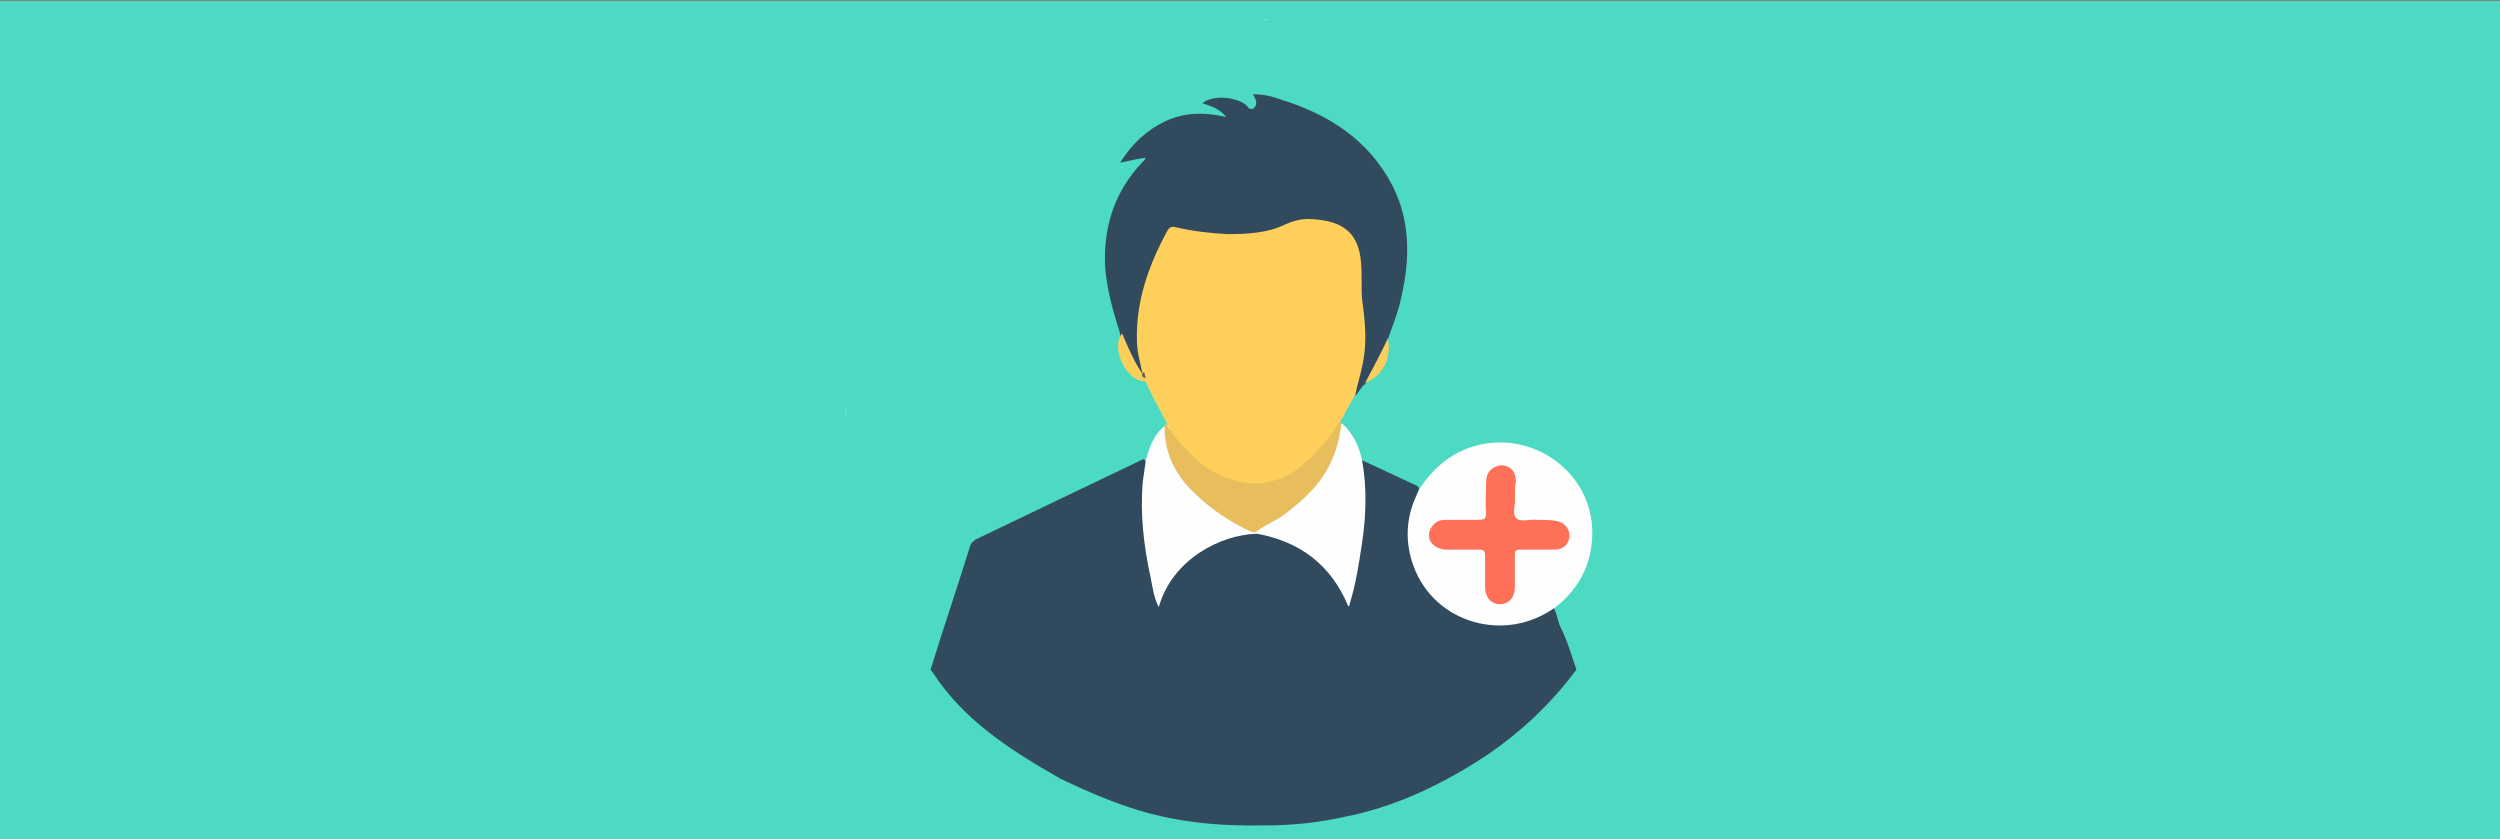 <?xml version="1.0" encoding="utf-8"?>
<!-- Generator: Adobe Illustrator 18.0.0, SVG Export Plug-In . SVG Version: 6.00 Build 0)  -->
<!DOCTYPE svg PUBLIC "-//W3C//DTD SVG 1.1//EN" "http://www.w3.org/Graphics/SVG/1.1/DTD/svg11.dtd">
<svg version="1.1" id="Layer_1" xmlns="http://www.w3.org/2000/svg" xmlns:xlink="http://www.w3.org/1999/xlink" x="0px" y="0px"
	 viewBox="0 0 252 84.6" enable-background="new 0 0 252 84.6" xml:space="preserve">
<rect x="0" y="0" width="252" height="84.6" fill="#808080" stroke="none"/>
<ellipse fill="#4CDAC3" cx="127.3" cy="42.7" rx="41.3" ry="40.6"/>
<rect y="0.1" fill="#4CDAC3" width="252.2" height="84.6"/>
<g>
	<path fill="#6DE1CE" d="M128.1,1.9c-0.3,0.2-0.6,0.2-1,0C127.4,1.9,127.7,1.9,128.1,1.9z"/>
	<path fill="#6DE1CE" d="M85.2,41c0.2,0.3,0.2,0.6,0,1C85.2,41.6,85.2,41.3,85.2,41z"/>
	<path fill="#324A5E" d="M158.9,67.5c-2.6,3.5-5.7,6.4-9.3,8.8c-4.3,2.8-8.9,5-13.9,6c-2.7,0.6-5.3,0.9-8.1,0.9
		c-4.7,0.1-9.2-0.3-13.7-1.8c-2.4-0.8-4.7-1.8-7-2.9c-5.8-3.3-9.9-6.2-12.8-10.6c-0.1-0.1-0.2-0.3-0.3-0.4c1.3-4.2,2.7-8.3,4-12.5
		c0.1-0.3,0.3-0.4,0.5-0.6c5.6-2.7,11.3-5.4,16.9-8.1c0,0,0.1,0,0.1,0c0.4,0.3,0.2,0.7,0.2,1.1c-0.5,4.2,0.1,8.3,1.1,12.5
		c2.2-4,5.4-6.3,10-6.4c1.5-0.1,2.8,0.5,4,1.2c2.3,1.1,3.8,3,5.1,5.2c0.4-1.6,0.7-3.1,1-4.7c0.4-2.3,0.4-4.6,0.3-6.9
		c0-0.3-0.1-0.6-0.1-0.9c0-0.4-0.2-0.8,0.2-1.1c1.9,0.9,3.9,1.8,5.8,2.7c0.3,0.4,0,0.7-0.1,1c-0.5,1.2-0.8,2.5-0.8,3.8
		c0,4.2,3.3,7.9,7.5,8.6c2.2,0.3,4.1-0.1,6-1.1c0.3-0.2,0.6-0.5,1-0.2c0.4,0.6,0.5,1.3,0.7,1.9C158,64.6,158.4,66,158.9,67.5z"/>
	<path fill="#FECF5A" d="M117.6,42.6c-0.7-1.3-1.5-2.7-2.1-4.1c-0.1-0.1-0.2-0.1-0.3-0.3c-0.1-0.3-0.2-0.5-0.3-0.8
		c-1.2-3.8-0.5-7.5,0.9-11.1c0.4-1,0.9-1.9,1.4-2.9c0.5-0.8,0.8-1,1.8-0.8c1.7,0.4,3.4,0.7,5.2,0.7c2,0,3.9-0.3,5.7-1.1
		c1.9-0.9,3.9-0.6,5.7,0.4c1.3,0.7,1.8,2,2,3.4c0.1,0.7,0.1,1.4,0,2.1c-0.1,1.2,0.1,2.3,0.2,3.5c0.1,2.4,0.3,4.9-0.7,7.2
		c-0.2,0.4-0.4,0.8-0.6,1.2c-0.5,0.8-0.9,1.7-1.4,2.5c-0.2,0.9-0.7,1.6-1.3,2.2c-1.7,2-3.6,3.8-6.3,4.2c-2.1,0.3-4-0.2-5.7-1.3
		c-1.5-1-2.8-2.1-3.8-3.6C117.9,43.5,117.7,43,117.6,42.6z"/>
	<path fill="#324A5E" d="M136.6,39.9c0.2-1.1,0.6-2.3,0.8-3.4c0.4-2.1,0.2-4.2-0.1-6.3c-0.1-1.2,0-2.4-0.1-3.6
		c-0.2-3.2-1.9-4.3-4.8-4.5c-1-0.1-1.9,0.1-2.8,0.5c-1.8,0.9-3.9,1-5.9,1c-1.8-0.1-3.5-0.3-5.2-0.7c-0.4-0.1-0.6,0-0.8,0.3
		c-1.9,3.5-3.2,7.1-3.1,11.1c0,1.1,0.3,2.1,0.5,3.1c0.1,0.2,0,0.2-0.2,0.3c-0.2,0-0.3-0.1-0.4-0.2c-0.7-1.2-1.6-2.4-1.6-3.9
		c-0.7-2.2-1.3-4.3-1.5-6.6c-0.2-4.1,0.9-7.6,3.7-10.6c0.1-0.1,0.2-0.2,0.3-0.3c0,0,0-0.1,0.1-0.2c-0.8,0.1-1.7,0.3-2.6,0.5
		c1.2-1.9,2.7-3.3,4.6-4.2c2-0.9,4-0.9,6.1-0.4c-0.6-0.8-1.5-1.1-2.4-1.4c1-0.8,3.1-0.7,4.3,0.1c0.3,0.2,0.4,0.7,0.9,0.4
		c0.4-0.4,0.2-0.9-0.1-1.4c1,0,1.9,0.2,2.7,0.5c4.9,1.5,9,4.1,11.4,8.8c1.9,3.8,1.7,7.8,0.7,11.8c-0.3,1.2-0.8,2.4-1.2,3.6
		c-0.3,1.8-1,3.2-2.3,4.5C137.2,39,137,39.5,136.6,39.9z"/>
	<path fill="#FEFEFE" d="M156.8,61.2c-5.1,3.7-12.2,1.6-14.3-4.1c-0.9-2.4-0.8-4.9,0.3-7.2c0.1-0.3,0.2-0.5,0.4-0.8
		c1.3-1.9,3-3.4,5.3-4.1c6-1.8,12.2,2.7,12,9C160.4,57,159.1,59.4,156.8,61.2z"/>
	<path fill="#FEFEFE" d="M137.3,46.4c0.5,2.8,0.4,5.6,0,8.3c-0.3,2-0.6,4-1.2,6c-0.1,0.2,0,0.4-0.2,0.4c-1.7-4.1-4.8-6.5-9.2-7.3
		c-0.2-0.1-0.3-0.2-0.2-0.4c0.2-0.5,0.7-0.7,1.1-0.9c2-1.1,3.8-2.5,5.2-4.4c1.1-1.4,1.7-3,2-4.7c0.1-0.3,0-0.7,0.5-0.7
		C136.4,43.7,137,45,137.3,46.4z"/>
	<path fill="#FEFEFE" d="M126.6,53.6c0.1,0.1,0.1,0.1,0.1,0.2c-3.6,0.1-8.5,2.5-9.9,7.4c-0.5-1-0.6-1.9-0.8-2.9
		c-0.7-3.2-1.1-6.5-0.8-9.8c0.1-0.7,0.2-1.4,0.3-2.1c0.4-1.4,0.8-2.7,2.1-3.6c0.3,0.2,0.3,0.6,0.4,0.9c0.3,2.9,1.8,5,4,6.7
		c1.3,1,2.7,2,4.2,2.7C126.3,53.2,126.6,53.3,126.6,53.6z"/>
	<path fill="#E8BD5B" d="M126.6,53.6c-0.3,0.2-0.4,0-0.7-0.1c-2.1-1-4-2.3-5.6-3.9c-1.9-1.8-3-4.1-2.9-6.8c0-0.1,0-0.1,0.1-0.1
		c1.3,1.9,2.8,3.7,4.9,4.9c2.8,1.6,6,1.5,8.5-0.4c1.5-1.2,2.8-2.6,3.8-4.2c0.1-0.2,0.2-0.4,0.4-0.4c0.1,0.1,0.1,0.2,0.1,0.3
		c-0.2,1.3-0.5,2.6-1.1,3.8c-1,2.1-2.5,3.5-4.3,4.9C129,52.3,127.7,52.8,126.6,53.6z"/>
	<path fill="#FCCF5B" d="M113.1,33.6c0.6,1.4,1.2,2.8,2,4c0.2,0.1,0.2,0.4,0.4,0.4c0,0.1,0,0.3,0,0.4c-0.7,0.1-1.2-0.3-1.6-0.7
		C113,36.9,112.2,34.8,113.1,33.6z"/>
	<path fill="#FACE5C" d="M137.6,38.6c0.8-1.5,1.6-3,2.3-4.5C140.3,36.1,139.4,37.9,137.6,38.6z"/>
	<path fill="#58635D" d="M115.5,38.1c-0.3,0-0.4-0.2-0.4-0.4c0.1-0.1,0.1-0.1,0.2-0.2C115.4,37.6,115.4,37.9,115.5,38.1z"/>
	<path fill="#FE7058" d="M152.7,50.2c0.1,0.6-0.3,1.5,0.1,2c0.5,0.5,1.4,0.1,2.1,0.2c0.6,0,1.3,0,1.9,0.1c0.8,0.1,1.4,0.7,1.4,1.5
		c0,0.8-0.6,1.4-1.5,1.4c-1.1,0-2.3,0-3.4,0c-0.5,0-0.6,0.1-0.6,0.6c0,1.1,0,2.2,0,3.2c0,1-0.6,1.7-1.5,1.7c-0.9,0-1.5-0.7-1.5-1.7
		c0-1.1,0-2.1,0-3.2c0-0.4-0.1-0.6-0.6-0.6c-1.1,0-2.3,0-3.4,0c-1.3-0.1-2-1.1-1.5-2.1c0.3-0.6,0.8-0.9,1.5-0.9c1.1,0,2.2,0,3.3,0
		c0.6,0,0.8-0.1,0.8-0.7c-0.1-1,0-2.1,0-3.1c0-1,0.6-1.6,1.5-1.7c0.9,0,1.5,0.6,1.5,1.6C152.7,49,152.7,49.5,152.7,50.2z"/>
</g>
</svg>

